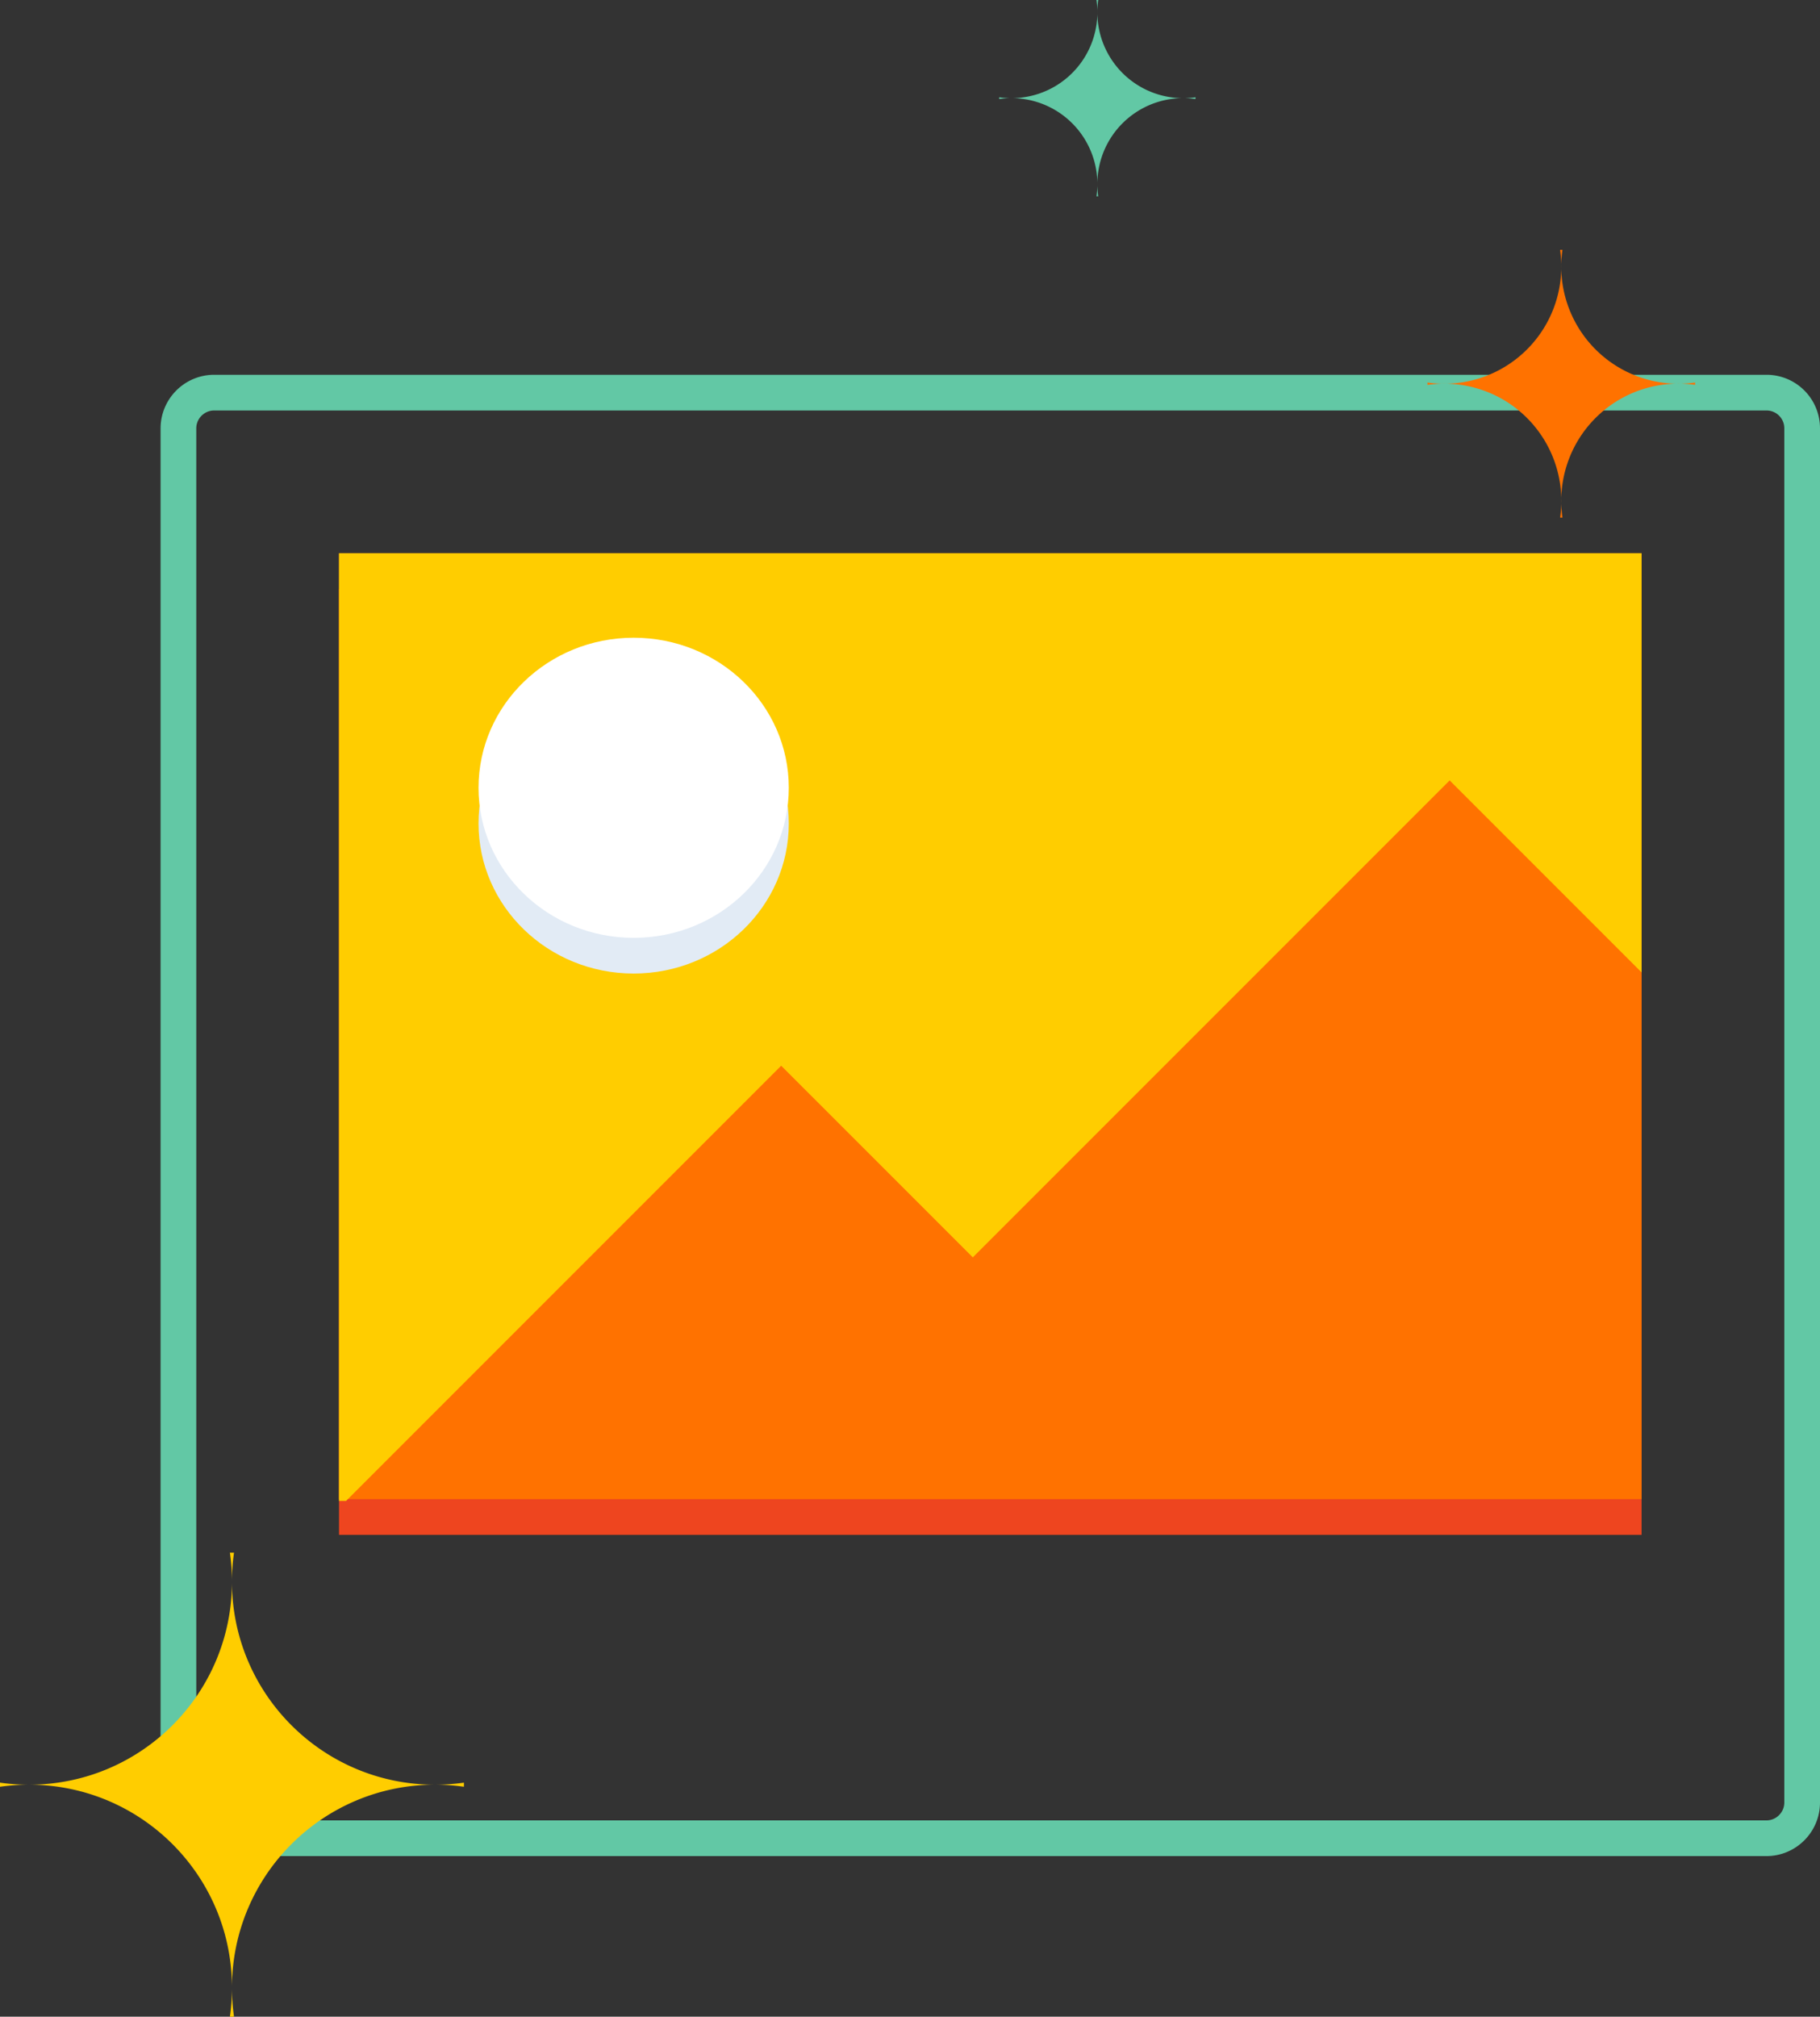 <svg xmlns="http://www.w3.org/2000/svg" width="102" height="113" viewBox="0 0 102 113">
    <rect x="0" y="0" width="102" height="113" fill="#333333" stroke="none"/>
    <g fill="none" fill-rule="evenodd">
        <path stroke="#62C8A5" stroke-width="2" d="M10 24.003c0-1.104.9-2.003 2.002-2.003h86.996c1.108 0 2.002.892 2.002 2.003v76.994c0 1.104-.9 2.003-2.002 2.003H12.002A1.998 1.998 0 0 1 10 100.997V24.003z"/>
        <path fill="#EE451F" d="M19 33h73v53H19z"/>
        <path fill="#FF7200" d="M19 31h73v53H19z"/>
        <path fill="#FFCD00" d="M92 54.484V31H19v53.1h.395L43.78 59.714 54.52 70.453l26.725-26.725L92 54.484z"/>
        <ellipse cx="35.513" cy="46.141" fill="#E2EBF5" rx="8.694" ry="8.408"/>
        <ellipse cx="35.513" cy="44.141" fill="#FFF" rx="8.694" ry="8.408"/>
        <path fill="#FFCD00" d="M0 100.115a13.272 13.272 0 0 1 0-.23c.531.076 1.073.115 1.625.115C7.907 100 13 94.907 13 88.625c0-.552-.04-1.094-.115-1.625a13.273 13.273 0 0 1 .23 0c-.076.531-.115 1.073-.115 1.625C13 94.907 18.093 100 24.375 100c.552 0 1.094-.04 1.625-.115a13.273 13.273 0 0 1 0 .23 11.472 11.472 0 0 0-1.625-.115C18.093 100 13 105.093 13 111.375c0 .552.04 1.094.115 1.625a13.293 13.293 0 0 1-.23 0c.076-.531.115-1.073.115-1.625C13 105.093 7.907 100 1.625 100c-.552 0-1.094.04-1.625.115z"/>
        <path fill="#FF7200" d="M80 21.566a7.655 7.655 0 0 1 0-.132A6.562 6.562 0 0 0 87.433 14a7.655 7.655 0 0 1 .133 0A6.562 6.562 0 0 0 95 21.433a7.655 7.655 0 0 1 0 .132A6.562 6.562 0 0 0 87.567 29a7.655 7.655 0 0 1-.132 0A6.562 6.562 0 0 0 80 21.567z"/>
        <path fill="#62C8A5" d="M56 5.549a5.615 5.615 0 0 1 0-.098A4.812 4.812 0 0 0 61.451 0a5.615 5.615 0 0 1 .098 0A4.812 4.812 0 0 0 67 5.451a5.615 5.615 0 0 1 0 .098A4.812 4.812 0 0 0 61.549 11a5.615 5.615 0 0 1-.098 0A4.812 4.812 0 0 0 56 5.549z"/>
    </g>
</svg>

